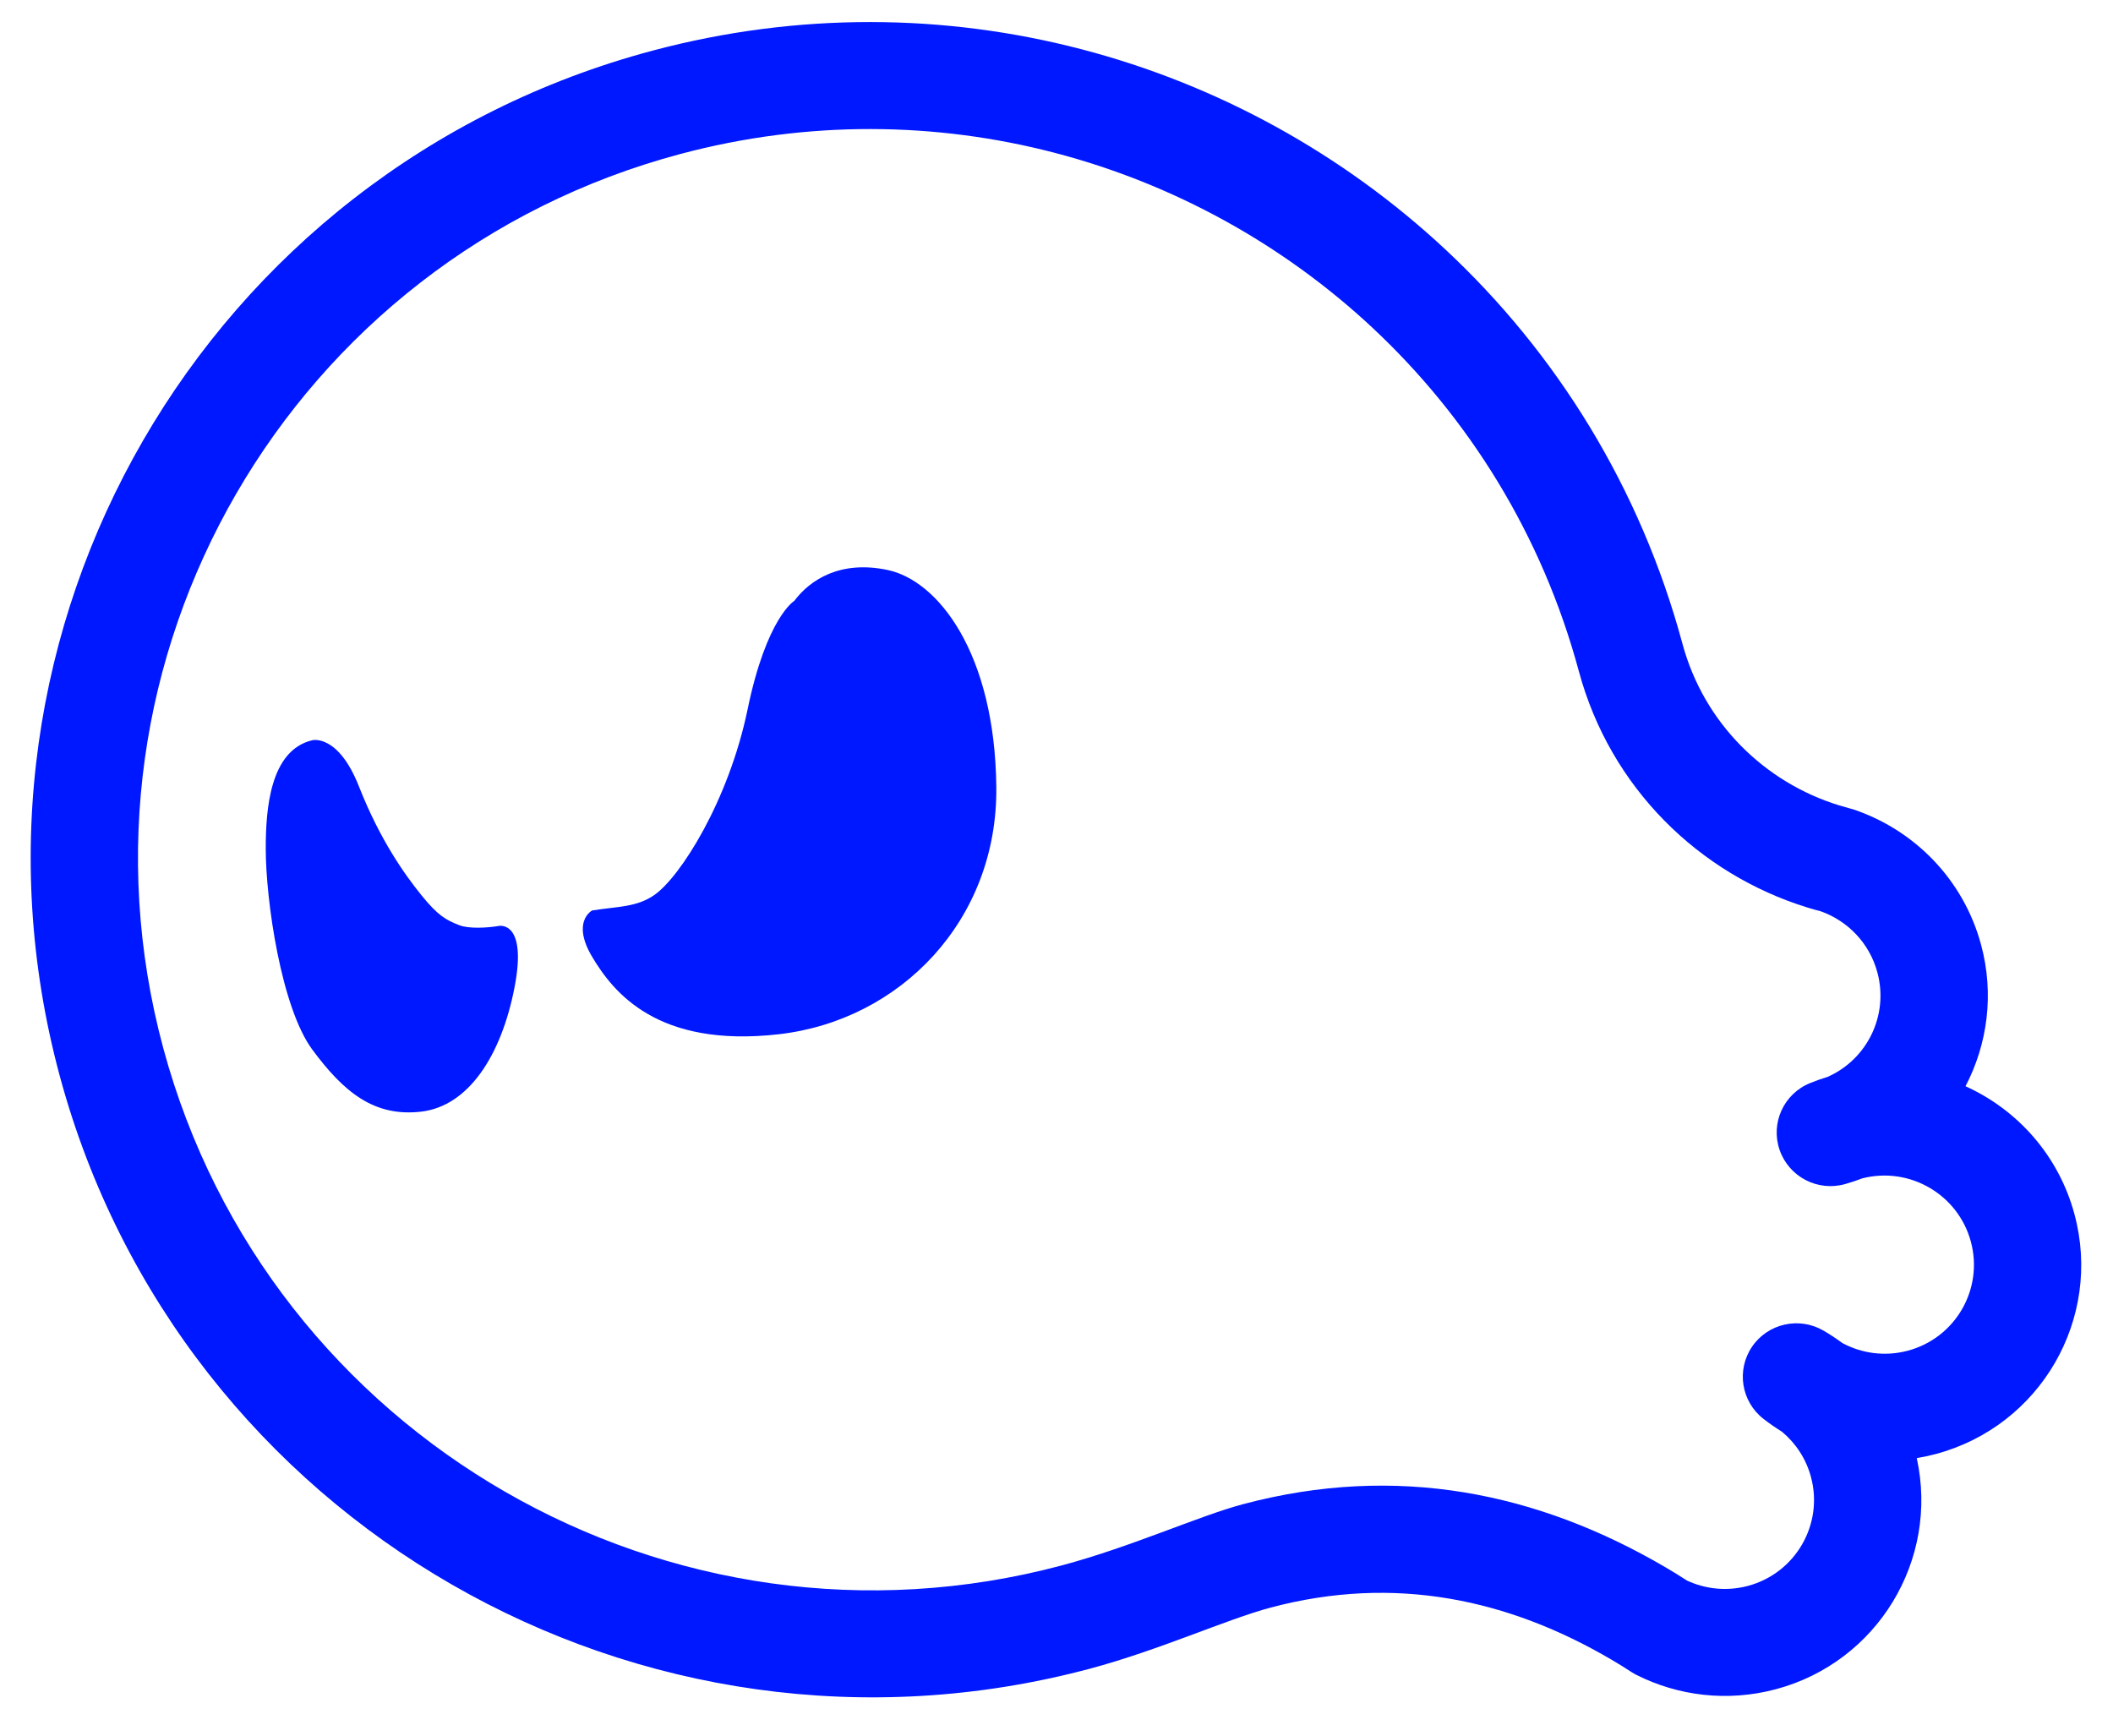 <svg width="56" height="46" viewBox="0 0 56 46" fill="none" xmlns="http://www.w3.org/2000/svg">
<g clip-path="url(#clip0_824_52)">
<path fill-rule="evenodd" clip-rule="evenodd" d="M52.091 28.789C53.463 29.41 54.557 30.616 54.978 32.178C55.726 34.948 54.078 37.797 51.3 38.537C51.131 38.582 50.964 38.618 50.799 38.645C51.393 41.341 49.762 44.052 47.061 44.771C45.776 45.113 44.472 44.945 43.369 44.39C43.323 44.365 43.273 44.339 43.229 44.309C43.058 44.196 42.883 44.089 42.706 43.985C39.98 42.386 36.967 41.73 33.676 42.606C32.512 42.915 30.714 43.739 28.869 44.23C16.999 47.39 4.774 40.346 1.582 28.51C-1.61 16.674 5.431 4.5 17.302 1.34C25.01 -0.712 32.87 1.538 38.307 6.612C41.242 9.35 43.47 12.911 44.589 17.06C45.16 19.176 46.777 20.737 48.733 21.342C48.827 21.371 48.925 21.398 49.018 21.424C49.052 21.432 49.086 21.442 49.12 21.452C50.72 21.99 52.033 23.292 52.504 25.04C52.857 26.349 52.673 27.675 52.091 28.789ZM49.356 31.23C49.207 31.287 49.056 31.338 48.899 31.382C48.174 31.587 47.412 31.191 47.165 30.479C46.918 29.767 47.273 28.988 47.973 28.705C48.121 28.644 48.272 28.591 48.428 28.544C49.481 28.084 50.063 26.913 49.755 25.771C49.545 24.992 48.968 24.408 48.26 24.154C48.137 24.122 48.014 24.088 47.894 24.05C45.035 23.166 42.678 20.883 41.844 17.791C40.868 14.173 38.924 11.068 36.366 8.679C31.622 4.254 24.764 2.289 18.04 4.079C7.689 6.834 1.542 17.454 4.327 27.779C7.112 38.103 17.78 44.247 28.131 41.491C29.975 41 31.774 40.177 32.938 39.867C37.019 38.78 40.763 39.558 44.146 41.542C44.337 41.654 44.525 41.77 44.711 41.891C45.2 42.117 45.766 42.18 46.322 42.032C47.585 41.696 48.334 40.401 47.995 39.143C47.864 38.657 47.589 38.248 47.229 37.947C47.06 37.842 46.895 37.728 46.737 37.605C46.146 37.146 46.015 36.31 46.433 35.693C46.851 35.077 47.679 34.889 48.326 35.265C48.498 35.365 48.665 35.476 48.827 35.595C49.34 35.87 49.953 35.96 50.561 35.798C51.824 35.462 52.573 34.167 52.233 32.908C51.896 31.658 50.612 30.91 49.356 31.23Z" fill="#0018FF"/>
<path fill-rule="evenodd" clip-rule="evenodd" d="M15.694 24.13C15.694 24.13 15.134 24.42 15.694 25.36C16.255 26.3 17.421 27.777 20.638 27.411C23.855 27.045 26.447 24.394 26.405 20.848C26.364 17.302 24.86 15.387 23.522 15.106C22.282 14.845 21.478 15.355 21.05 15.926C21.05 15.926 20.317 16.366 19.814 18.797C19.311 21.228 18.03 23.241 17.342 23.72C16.877 24.043 16.395 24.021 15.694 24.13Z" fill="#0018FF"/>
<path fill-rule="evenodd" clip-rule="evenodd" d="M12.164 24.518C12.419 24.62 12.909 24.593 13.222 24.54C13.222 24.54 13.985 24.384 13.634 26.18C13.284 27.977 12.415 29.316 11.163 29.462C9.91 29.608 9.107 28.939 8.279 27.821C7.451 26.703 7.043 23.856 7.043 22.489C7.043 21.447 7.154 19.883 8.279 19.618C8.279 19.618 8.963 19.445 9.515 20.848C10.067 22.251 10.718 23.168 11.163 23.719C11.607 24.271 11.822 24.382 12.164 24.518Z" fill="#0018FF"/>
</g>
<defs>
<clipPath id="clip0_824_52">
<rect width="54.4" height="44.427" fill="white" transform="translate(0.8 0.6)"/>
</clipPath>
</defs>
</svg>

